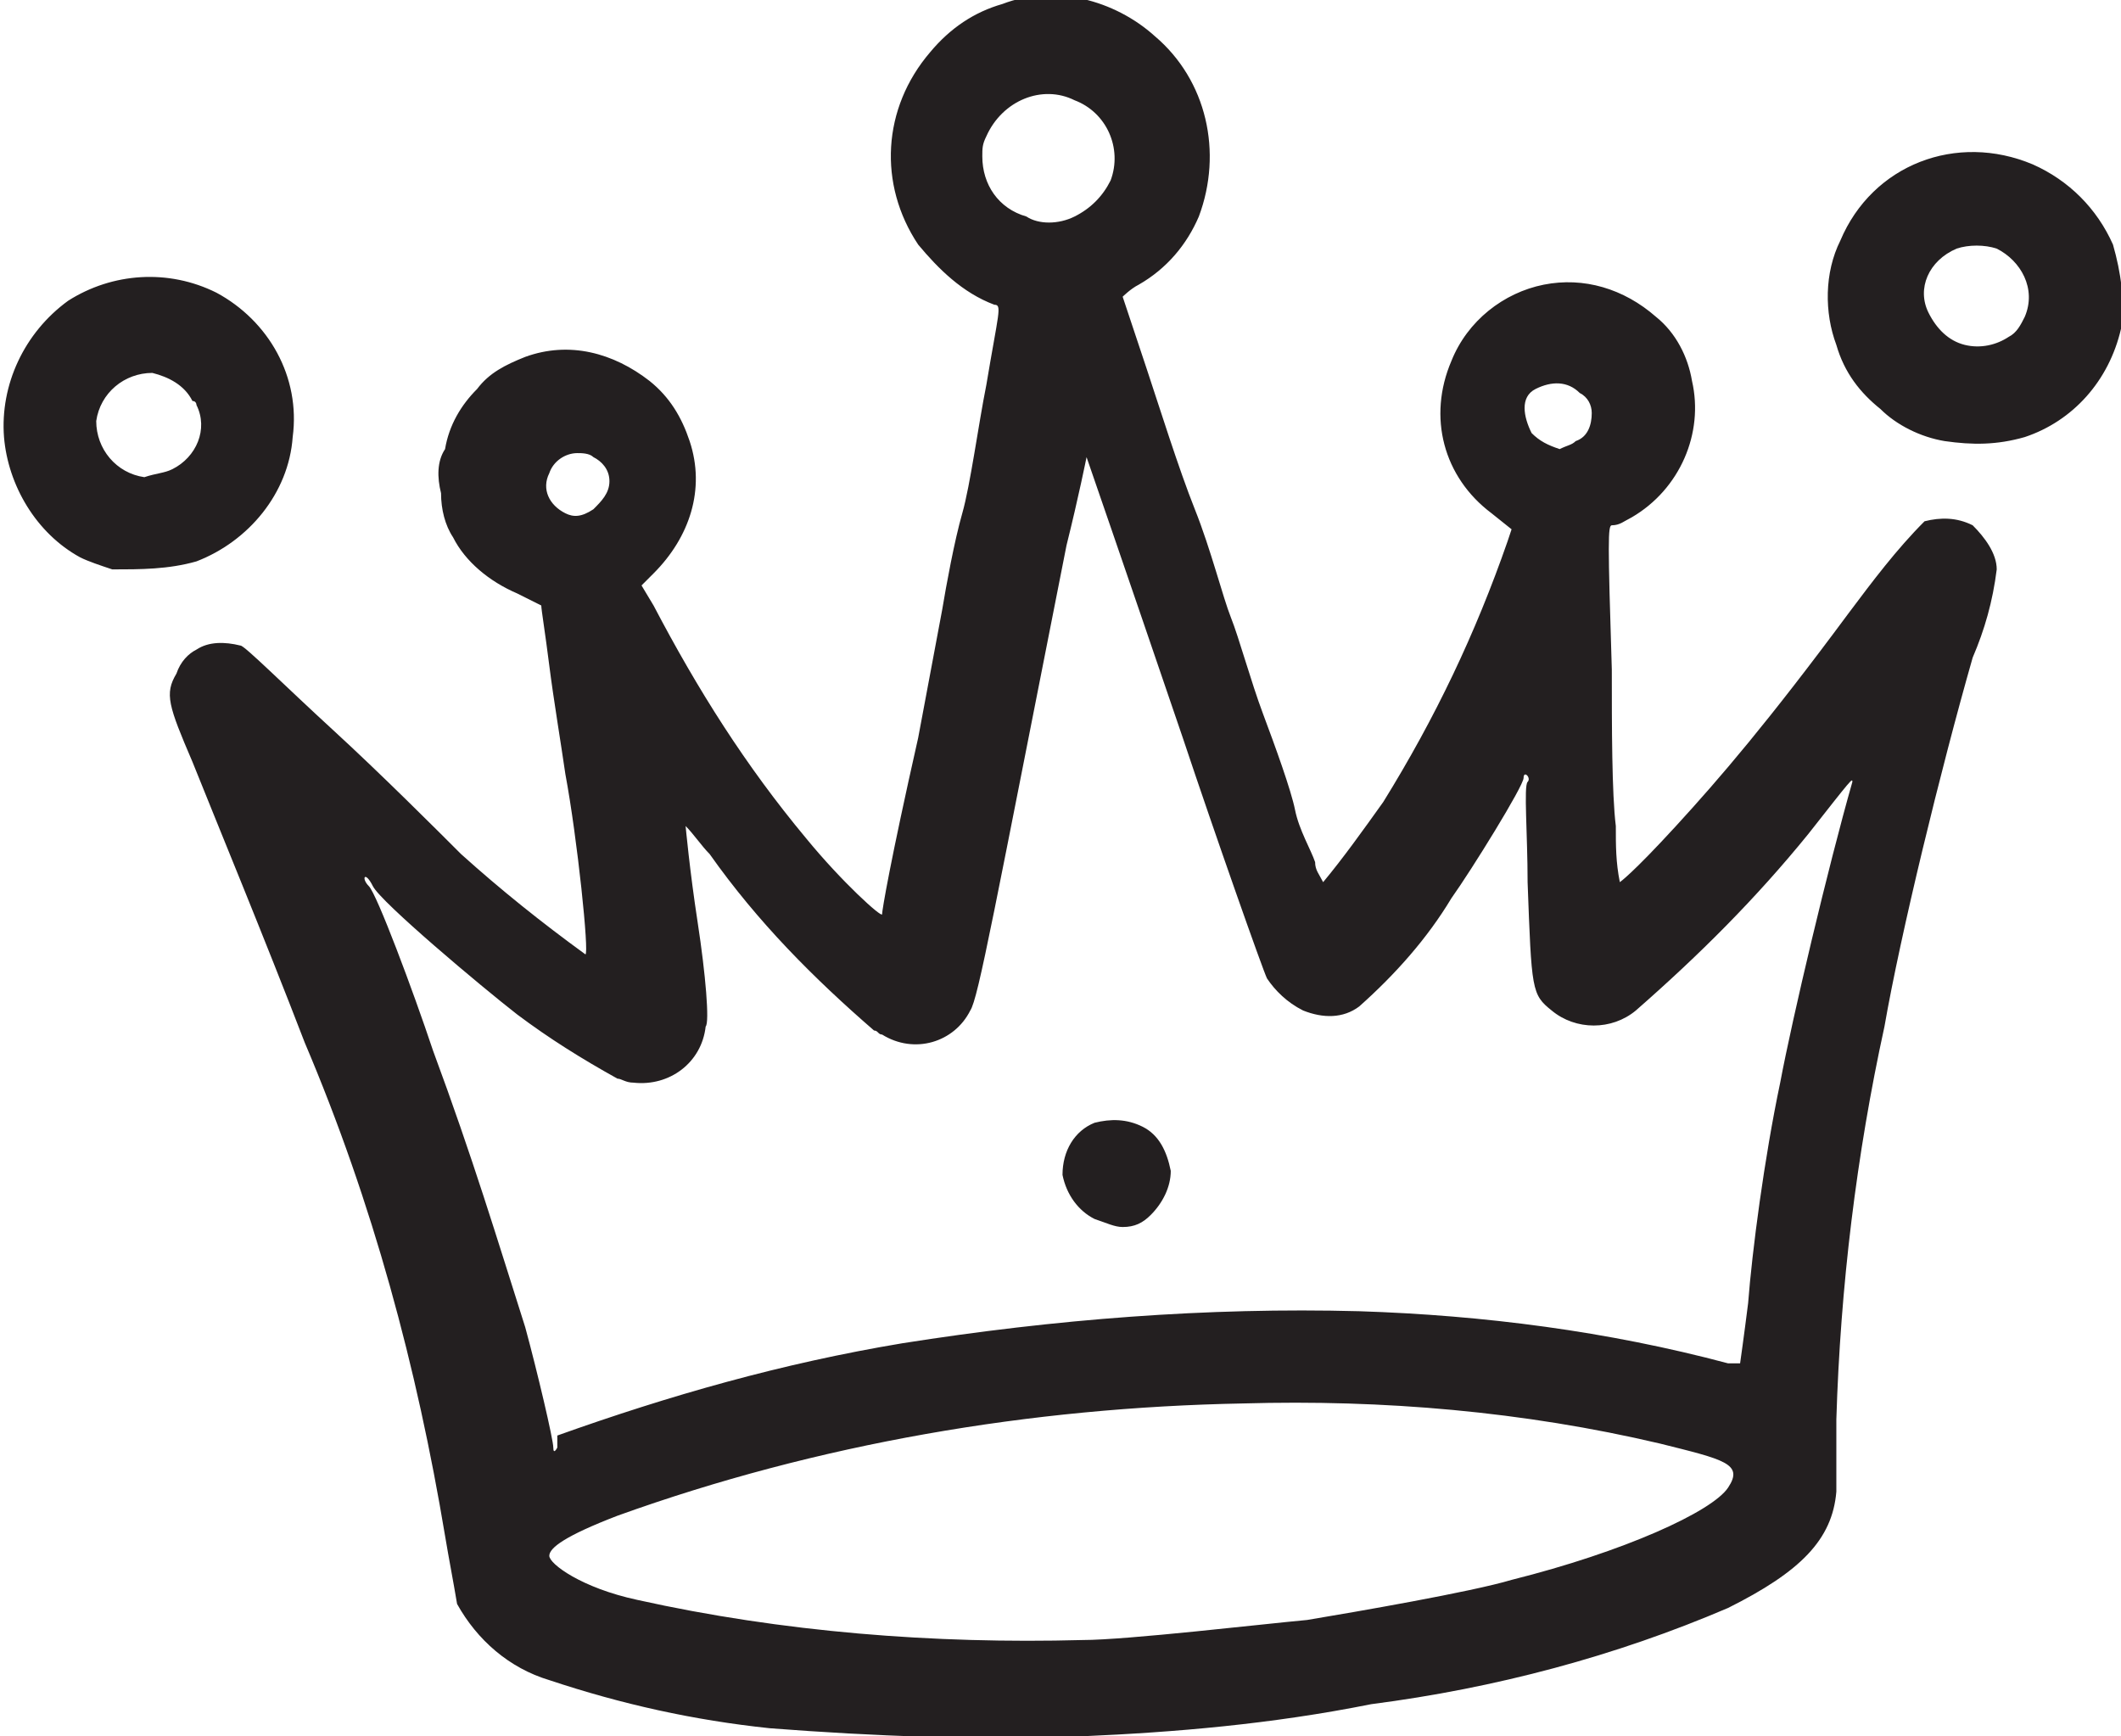 <?xml version="1.0" encoding="utf-8"?>
<!-- Generator: Adobe Illustrator 24.0.0, SVG Export Plug-In . SVG Version: 6.00 Build 0)  -->
<svg version="1.1" id="Layer_1" xmlns="http://www.w3.org/2000/svg" xmlns:xlink="http://www.w3.org/1999/xlink" x="0px" y="0px"
	 viewBox="0 0 52.9 43.3" style="enable-background:new 0 0 52.9 43.3;" xml:space="preserve">
<style type="text/css">
	.st0{fill:#231F20;}
</style>
<title>Asset 8</title>
<g id="Layer_2_1_">
	<g id="Layer_1-2">
		<g id="fecace4d-48f8-490e-a61c-6bbb1d3dd33f">
			<g id="fecace4d-48f8-490e-a61c-6bbb1d3dd33f-child-0">
				<path class="st0" d="M27,43.3c-2.6,0.1-5.2,0-7.8-0.2c-1.9-0.2-3.7-0.6-5.5-1.2c-1-0.3-1.8-1-2.3-1.9c-0.1-0.6-0.2-1.1-0.3-1.7
					c-0.7-4.2-1.8-8.3-3.5-12.3c-1-2.6-2.2-5.5-2.8-7c-0.6-1.4-0.7-1.7-0.4-2.2c0.1-0.3,0.3-0.5,0.5-0.6c0.3-0.2,0.7-0.2,1.1-0.1
					c0.1,0,1.1,1,2.3,2.1s2.6,2.5,3.2,3.1c1,0.9,2,1.7,3.1,2.5c0.1,0-0.2-2.9-0.5-4.5c-0.1-0.7-0.3-1.9-0.4-2.7s-0.2-1.4-0.2-1.5
					c-0.2-0.1-0.4-0.2-0.6-0.3c-0.7-0.3-1.3-0.8-1.6-1.4c-0.2-0.3-0.3-0.7-0.3-1.1c-0.1-0.4-0.1-0.8,0.1-1.1
					c0.1-0.6,0.4-1.1,0.8-1.5c0.3-0.4,0.7-0.6,1.2-0.8c1.1-0.4,2.2-0.1,3.1,0.6c0.5,0.4,0.8,0.9,1,1.5c0.4,1.2,0,2.4-0.9,3.3
					l-0.3,0.3l0.3,0.5c1.1,2.1,2.3,4,3.8,5.8c0.9,1.1,1.9,2,1.9,1.9s0.2-1.3,0.9-4.4l0.6-3.2c0.1-0.6,0.3-1.7,0.5-2.4
					s0.4-2.2,0.6-3.2c0.3-1.8,0.4-2,0.2-2c-0.8-0.3-1.4-0.9-1.9-1.5c-1-1.5-0.9-3.4,0.3-4.8c0.5-0.6,1.1-1,1.8-1.2
					c1.3-0.5,2.8-0.1,3.8,0.8c1.3,1.1,1.7,2.9,1.1,4.5c-0.3,0.7-0.8,1.3-1.5,1.7c-0.2,0.1-0.4,0.3-0.4,0.3s0.3,0.9,0.6,1.8
					s0.8,2.5,1.2,3.5s0.7,2.2,0.9,2.7s0.5,1.6,0.8,2.4s0.7,1.9,0.8,2.4s0.4,1,0.5,1.3c0,0.2,0.1,0.3,0.2,0.5c0.5-0.6,1-1.3,1.5-2
					c1.3-2.1,2.3-4.2,3.1-6.5l0.1-0.3l-0.5-0.4c-1.2-0.9-1.6-2.4-1-3.8c0.4-1,1.3-1.7,2.3-1.9c1-0.2,2,0.1,2.8,0.8
					c0.5,0.4,0.8,1,0.9,1.6c0.3,1.3-0.3,2.7-1.5,3.4c-0.2,0.1-0.3,0.2-0.5,0.2c-0.1,0-0.1,0.4,0,3.6c0,1.4,0,3.1,0.1,3.9
					c0,0.5,0,0.9,0.1,1.4c0,0,0.3-0.2,1.4-1.4s2.3-2.6,4.3-5.3c0.6-0.8,1.2-1.6,1.9-2.3c0.4-0.1,0.8-0.1,1.2,0.1
					c0.3,0.3,0.6,0.7,0.6,1.1c-0.1,0.8-0.3,1.5-0.6,2.2c-0.8,2.8-1.8,6.9-2.2,9.2c-0.7,3.2-1.1,6.5-1.2,9.8c0,0.7,0,1.5,0,1.8
					c-0.1,1.2-0.9,2-2.7,2.9c-2.8,1.2-5.8,2-8.9,2.4C31.7,43,29.3,43.2,27,43.3 M32.6,40.4c1.2-0.2,4.1-0.7,5.1-1
					c2.8-0.7,5-1.7,5.4-2.3S43,36.4,41.4,36c-3.4-0.8-6.9-1.1-10.4-1c-5.3,0.1-10.6,1-15.6,2.8c-1.3,0.5-1.7,0.8-1.7,1
					s0.8,0.8,2.2,1.1c3.6,0.8,7.4,1.1,11.1,1C28.1,40.9,31.5,40.5,32.6,40.4 M13.9,35.8c2.8-1,5.6-1.8,8.6-2.3
					c3.8-0.6,7.6-0.9,11.4-0.8c3.1,0.1,6.2,0.5,9.2,1.3c0.1,0,0.2,0,0.3,0c0,0,0.1-0.7,0.2-1.5c0.1-1.3,0.4-3.6,0.8-5.5
					c0.3-1.6,1.2-5.4,1.8-7.5c0-0.1,0-0.1-1.1,1.3c-1.3,1.6-2.7,3-4.3,4.4c-0.6,0.5-1.5,0.5-2.1,0c-0.5-0.4-0.5-0.5-0.6-3.2
					c0-1.2-0.1-2.4,0-2.5s-0.1-0.3-0.1-0.1s-1.3,2.3-1.8,3c-0.6,1-1.4,1.9-2.3,2.7c-0.4,0.3-0.9,0.3-1.4,0.1
					c-0.4-0.2-0.7-0.5-0.9-0.8c-0.1-0.2-1.3-3.6-2.1-6c-1.5-4.4-2.4-7-2.4-7s-0.2,1-0.5,2.2c-1.8,9.1-2.2,11.3-2.4,11.6
					c-0.4,0.8-1.4,1.1-2.2,0.6c-0.1,0-0.1-0.1-0.2-0.1c-1.5-1.3-2.9-2.7-4.1-4.4c-0.2-0.2-0.4-0.5-0.6-0.7c0,0,0.1,1.1,0.3,2.4
					s0.3,2.5,0.2,2.6c-0.1,0.9-0.9,1.5-1.8,1.4c-0.2,0-0.3-0.1-0.4-0.1c-0.9-0.5-1.7-1-2.5-1.6c-0.9-0.7-3.4-2.8-3.6-3.2
					s-0.3-0.2-0.1,0s1.1,2.6,1.6,4.1c1,2.7,1.6,4.7,2.3,6.9c0.3,1.1,0.7,2.8,0.7,3s0.1,0,0.1,0L13.9,35.8 M14.8,12.7
					c0.2-0.2,0.4-0.4,0.4-0.7c0-0.3-0.2-0.5-0.4-0.6c-0.1-0.1-0.3-0.1-0.4-0.1c-0.3,0-0.6,0.2-0.7,0.5c-0.2,0.4,0,0.8,0.4,1
					C14.3,12.9,14.5,12.9,14.8,12.7 M39.3,11c0.3-0.1,0.4-0.4,0.4-0.7c0-0.2-0.1-0.4-0.3-0.5c-0.3-0.3-0.7-0.3-1.1-0.1
					s-0.3,0.7-0.1,1.1l0,0c0.2,0.2,0.4,0.3,0.7,0.4C39.1,11.1,39.2,11.1,39.3,11 M26.8,5.4c0.4-0.2,0.7-0.5,0.9-0.9
					c0.3-0.8-0.1-1.7-0.9-2c-0.8-0.4-1.8,0-2.2,0.9c-0.1,0.2-0.1,0.3-0.1,0.5c0,0.7,0.4,1.3,1.1,1.5C25.9,5.6,26.4,5.6,26.8,5.4
					 M2.8,14.2c-0.3-0.1-0.6-0.2-0.8-0.3c-1.1-0.6-1.8-1.8-1.9-3c-0.1-1.3,0.5-2.6,1.6-3.4c1.1-0.7,2.5-0.8,3.7-0.2
					c1.3,0.7,2.1,2.1,1.9,3.6c-0.1,1.4-1.1,2.6-2.4,3.1C4.2,14.2,3.5,14.2,2.8,14.2 M4.3,11.7c0.6-0.3,0.9-1,0.6-1.6
					c0,0,0-0.1-0.1-0.1c-0.2-0.4-0.6-0.6-1-0.7c-0.7,0-1.3,0.5-1.4,1.2c0,0.7,0.5,1.3,1.2,1.4C3.9,11.8,4.1,11.8,4.3,11.7 M48.5,11
					c-0.6-0.1-1.2-0.4-1.6-0.8c-0.5-0.4-0.9-0.9-1.1-1.6c-0.3-0.8-0.3-1.8,0.1-2.6c0.8-1.9,2.9-2.7,4.8-1.9c0.9,0.4,1.6,1.1,2,2
					c0.2,0.7,0.3,1.4,0.2,2.1c-0.3,1.3-1.2,2.3-2.4,2.7C49.8,11.1,49.2,11.1,48.5,11 M50.1,8.4c0.2-0.1,0.3-0.3,0.4-0.5
					c0.3-0.7-0.1-1.4-0.7-1.7c-0.3-0.1-0.7-0.1-1,0c-0.7,0.3-1,1-0.7,1.6c0.2,0.4,0.5,0.7,0.9,0.8C49.4,8.7,49.8,8.6,50.1,8.4
					 M27.3,30.4c-0.4-0.2-0.7-0.6-0.8-1.1c0-0.6,0.3-1.1,0.8-1.3c0.4-0.1,0.8-0.1,1.2,0.1c0.4,0.2,0.6,0.6,0.7,1.1
					c0,0.4-0.2,0.8-0.5,1.1c-0.2,0.2-0.4,0.3-0.7,0.3C27.8,30.6,27.6,30.5,27.3,30.4L27.3,30.4z"/>
			</g>
		</g>
	</g>
</g>
</svg>
